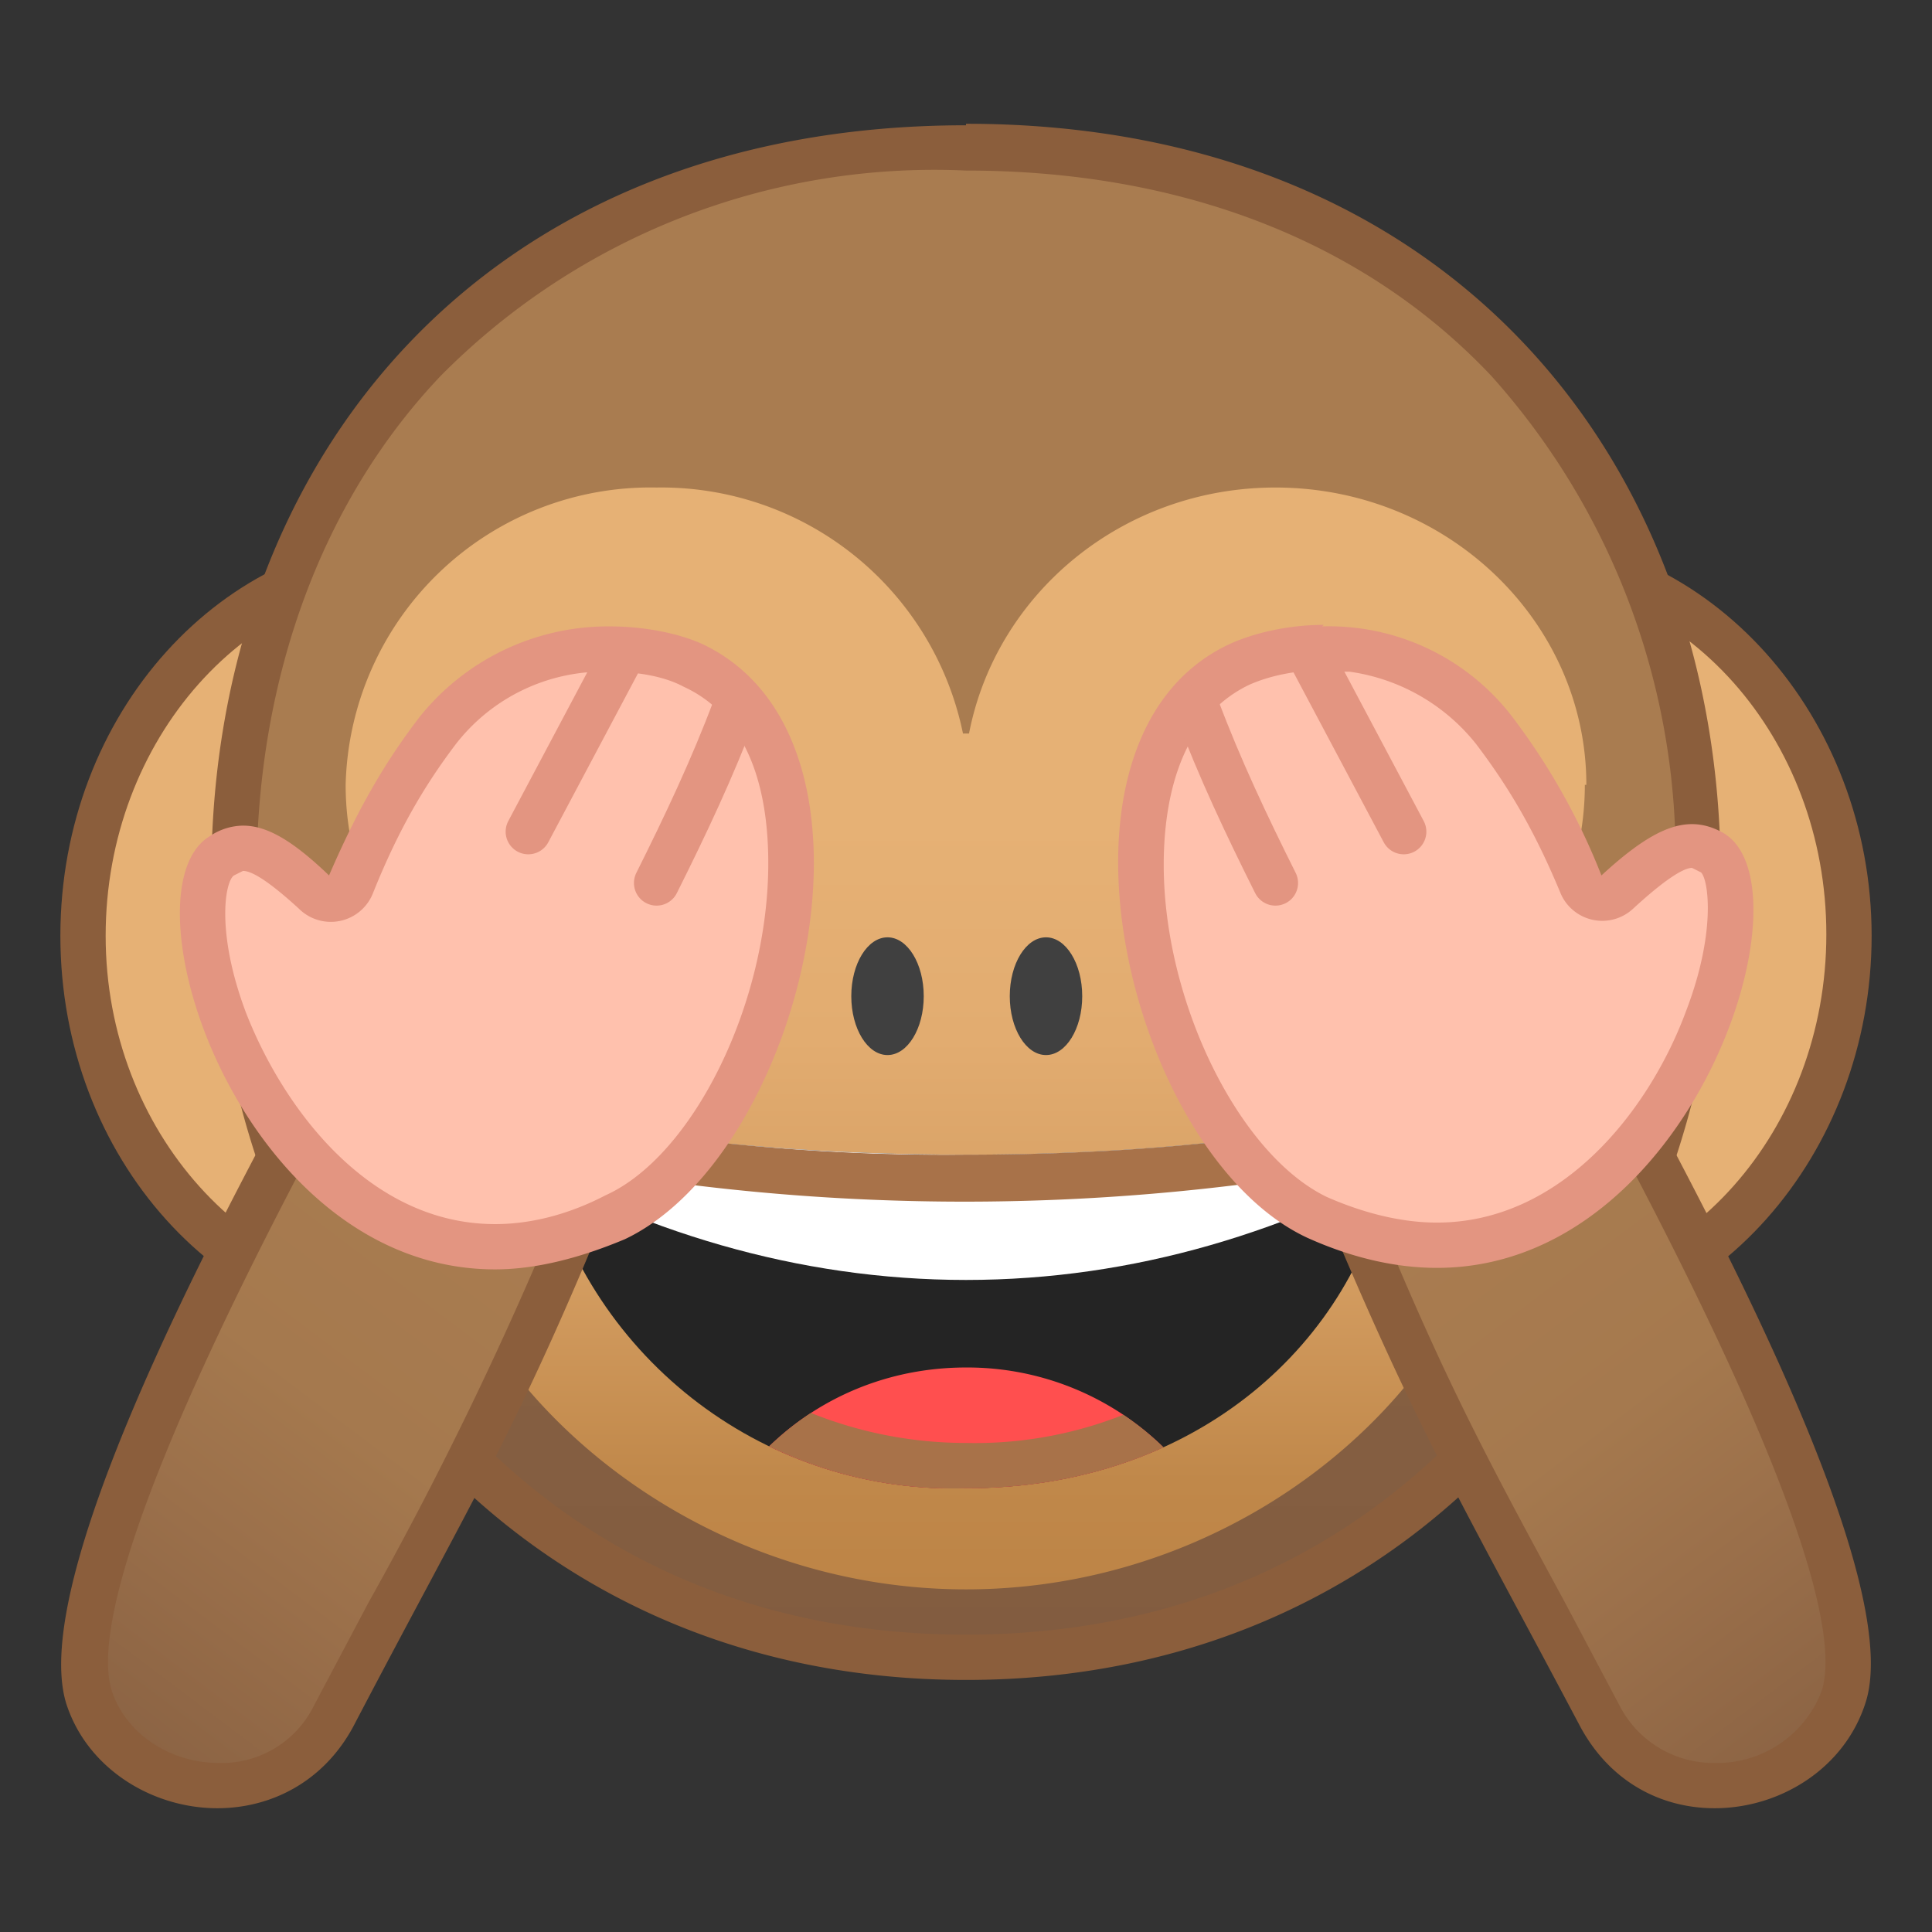 <svg viewBox="0 0 128 128" xmlns="http://www.w3.org/2000/svg" xmlns:xlink="http://www.w3.org/1999/xlink"><rect x="0" y="0" width="128" height="128" fill="#333333" stroke="none"/><path d="M28 87C15.5 87 5.4 75.7 5.4 62s10-25.2 22.4-25.2S50.3 48 50.3 62 40.3 87 28 87z" fill="#E6B175"/><path d="M28 38.3c11.4 0 20.8 10.6 20.8 23.6S39.4 85.5 28 85.5 7 75 7 62s9.4-23.6 21-23.6m0-3C14.7 35.4 4 47.3 4 62s10.7 26.6 24 26.6 23.8-12 23.8-26.6S41.1 35.2 28 35.2z" fill="#8B5E3C"/><path d="M100 87c-12.2 0-22.2-11.3-22.2-25s10-25.2 22.4-25.2S122.5 48 122.5 62s-10 25-22.4 25z" fill="#E6B175"/><path d="M100 38.3c11.6 0 21 10.6 21 23.6s-9.4 23.6-21 23.6S79.3 75 79.3 62s9.4-23.6 20.9-23.6m0-3c-13.2 0-24 11.9-24 26.6s10.8 26.6 24 26.6S124 76.5 124 62s-10.7-26.6-24-26.6z" fill="#8B5E3C"/><linearGradient id="a" x1="64" x2="64" y1="109.8" y2="9.7" gradientUnits="userSpaceOnUse"><stop stop-color="#825C40" offset="0"/><stop stop-color="#855F41" offset=".2"/><stop stop-color="#906746" offset=".3"/><stop stop-color="#A2764D" offset=".4"/><stop stop-color="#A97C50" offset=".5"/></linearGradient><path d="M64 109.8A45.8 45.8 0 0 1 28.4 94a54.6 54.6 0 0 1-12.9-36c0-24 15-48.3 48.5-48.3S112.5 34 112.5 58c0 13.7-4.6 26.4-12.9 36A45.8 45.8 0 0 1 64 109.8z" fill="url(#a)"/><path d="M64 11.3c14.3 0 26.4 4.7 34.8 13.6A47.8 47.8 0 0 1 111 58a53 53 0 0 1-12.5 35C89.8 103 78 108.3 64 108.3S38.2 103 29.5 93A53.1 53.1 0 0 1 17 58c0-13 4.3-24.8 12.2-33.1A46 46 0 0 1 64 11.3m0-3C32 8.3 14 30.5 14 58s18.6 53.3 50 53.3 50-25.8 50-53.3S96 8.2 64 8.2z" fill="#8B5E3C"/><linearGradient id="b" x1="64" x2="64" y1="32.3" y2="105.4" gradientUnits="userSpaceOnUse"><stop stop-color="#E6B175" offset=".3"/><stop stop-color="#E2AC70" offset=".5"/><stop stop-color="#D59E62" offset=".7"/><stop stop-color="#C0884A" offset=".9"/><stop stop-color="#BD8446" offset="1"/></linearGradient><path d="M105.1 52c0-10.8-9.2-19.7-20.6-19.7-10.1 0-18.5 7-20.3 16.3h-.4a20.4 20.4 0 0 0-20.3-16.3A20.2 20.2 0 0 0 22.9 52c0 5.9 2.7 11.1 6.9 14.8A20.2 20.2 0 0 0 28 75c0 14.6 16 30.3 36 30.3S99.8 89.7 99.8 75c0-2.8-.7-5.6-1.8-8.2 4.3-3.6 7-8.9 7-14.8z" fill="url(#b)"/><g fill="#404040"><ellipse cx="42.2" cy="54.9" rx="7.9" ry="8.9"/><ellipse cx="87.4" cy="54.9" rx="7.9" ry="8.9"/></g><defs><path id="c" d="M64 76.5c-9.2 0-17.8-.7-25-2a2.6 2.6 0 0 0-3 3 28 28 0 0 0 28 21.1c15.4 0 25.8-9.8 28-21.2a2.6 2.6 0 0 0-3-3c-7.2 1.4-15.8 2.1-25 2.1z"/></defs><clipPath id="d"><use xlink:href="#c"/></clipPath><path d="M64 76.5c-9.2 0-17.8-.7-25-2a2.6 2.6 0 0 0-3 3 28 28 0 0 0 28 21.1c15.4 0 25.8-9.8 28-21.2a2.6 2.6 0 0 0-3-3c-7.2 1.4-15.8 2.1-25 2.1z" clip-path="url(#d)" fill="#242424"/><path d="M95.3 75.9V67H32.7v9c9.6 5.6 20.2 8.8 31.3 8.8s21.6-3.2 31.3-8.8z" clip-path="url(#d)" fill="#fff"/><path d="M64 90.6c-7 0-13 3.7-16.2 9.3 4.2 2.3 10 3.7 16.2 3.7s12-1.4 16.2-3.7A18.6 18.6 0 0 0 64 90.6z" clip-path="url(#d)" fill="#FF4F4F"/><g clip-path="url(#d)"><defs><path id="e" d="M32.7 67.1V76A61.4 61.4 0 0 0 64 84.7c11 0 21.6-3.2 31.3-8.8V67H32.7zM64 90.6c-7 0-13 3.7-16.2 9.3 4.2 2.3 10 3.7 16.2 3.7s12-1.4 16.2-3.7A18.6 18.6 0 0 0 64 90.6z"/></defs><clipPath id="f"><use xlink:href="#e"/></clipPath><g clip-path="url(#f)"><path d="M88.9 77.5a22.8 22.8 0 0 1-7.8 12.4A26.7 26.7 0 0 1 64 95.6c-11.8 0-22.4-7.6-25-18.1a147.8 147.8 0 0 0 49.8 0m.5-3.1H89c-7.2 1.4-15.8 2.1-25 2.1a139.6 139.6 0 0 1-25.5-2.1 2.6 2.6 0 0 0-2.5 3 28 28 0 0 0 28 21.2c15.4 0 25.8-9.8 28-21.2.3-1.6-1-3-2.6-3z" fill="#A87249"/></g></g><g fill="#404040"><ellipse cx="58.8" cy="66" rx="2.4" ry="3.9"/><ellipse cx="69.3" cy="66" rx="2.4" ry="3.9"/></g><linearGradient id="g" x1="9.3" x2="34" y1="125" y2="80.1" gradientTransform="rotate(2.3 235 1068.2) skewX(-20.5)" gradientUnits="userSpaceOnUse"><stop stop-color="#825C40" offset="0"/><stop stop-color="#876042" offset="0"/><stop stop-color="#9A6F4A" offset=".3"/><stop stop-color="#A5794E" offset=".5"/><stop stop-color="#A97C50" offset=".8"/></linearGradient><path d="M14.4 118.3c-4 0-7.4-2.4-8.5-5.9-2.4-7.4 10-30.8 14-38.4l.8-1.5L39 79.4a244 244 0 0 1-13.3 27.5l-3.6 6.8a8.4 8.4 0 0 1-7.6 4.6z" fill="url(#g)"/><path d="M21.4 74.4L37 80.2a244.5 244.5 0 0 1-12.6 26l-3.6 6.8a6.8 6.8 0 0 1-6.3 3.8c-3.3 0-6.2-2-7.1-4.8-1-3.2.6-12.2 14-37.3l.1-.3M20 70.7c-2.4 4.8-18.5 33-15.6 42.2 1.4 4.3 5.7 6.9 10 6.9 3.5 0 7-1.7 9-5.4 8-15.3 11-19.8 17.5-35.9L20 70.7z" fill="#8B5E3C"/><path d="M32.8 82.6c-9.5 0-16.3-9-18.6-17.2-1.3-4.7-.8-8 .5-8.7.5-.4 1-.5 1.4-.5 1 0 2.5.9 4.7 3a1.5 1.5 0 0 0 1.4.3c.5-.1.9-.4 1-.9 1.8-4.2 3.5-7.2 5.8-10.2A13.9 13.9 0 0 1 40.3 43c2 0 4.1.4 5.6 1 5.7 2.8 6.5 9.5 6.5 13.2 0 9.8-5.4 20.5-11.7 23.4-2.7 1.3-5.4 2-8 2z" fill="#FFC1AD"/><path d="M40.4 44.5c1.8 0 3.6.3 4.9 1 5 2.3 5.6 8.3 5.6 11.7 0 9.3-5 19.4-10.8 22-2.5 1.3-5 1.9-7.3 1.9-8.3 0-14-7.6-16.5-14-2-5.3-1.4-8.7-.8-9.1l.6-.3c.4 0 1.3.3 3.7 2.5a3 3 0 0 0 4.9-1c1.6-4 3.3-7 5.5-9.9a12.4 12.4 0 0 1 10.2-4.8m0-3a16 16 0 0 0-12.6 6c-2.3 3-4.1 6.1-6 10.5-2.4-2.3-4.1-3.3-5.7-3.3a4 4 0 0 0-2.2.7c-6 3.6 2 28.7 18.9 28.7 2.6 0 5.5-.7 8.6-2 11.8-5.6 18.5-33 5.2-39.4-1.5-.7-3.8-1.2-6.2-1.2z" fill="#E39581"/><path d="M41 43.8l-6 11.3m13.7-8.2c-1.5 4-3.3 7.8-5.2 11.6" fill="#FFC1AD" stroke="#E39581" stroke-linecap="round" stroke-linejoin="round" stroke-miterlimit="10" stroke-width="3"/><linearGradient id="h" x1="506.9" x2="531.6" y1="105.2" y2="60.4" gradientTransform="matrix(-.999 .039 .413 .985 591.4 -8.3)" gradientUnits="userSpaceOnUse"><stop stop-color="#825C40" offset="0"/><stop stop-color="#876042" offset="0"/><stop stop-color="#9A6F4A" offset=".3"/><stop stop-color="#A5794E" offset=".5"/><stop stop-color="#A97C50" offset=".8"/></linearGradient><path d="M113.6 118.3c-3.3 0-6-1.7-7.6-4.6l-3.6-6.8C97 96.9 94.2 91.6 89 79.4l18.2-6.9.7 1.5c4.1 7.6 16.5 31 14.1 38.4a8.9 8.9 0 0 1-8.5 5.9z" fill="url(#h)"/><path d="M106.6 74.4l.1.3c13.4 25.1 15 34.1 14 37.3a7.4 7.4 0 0 1-7.1 4.8 7 7 0 0 1-6.3-3.8l-3.6-6.8c-5.2-9.6-8-14.8-12.6-26l15.5-5.8m1.4-3.7l-20.9 7.8c6.6 16 9.5 20.6 17.6 35.9 2 3.7 5.4 5.4 8.9 5.4 4.3 0 8.6-2.6 10-7 2.9-9-13.2-37.3-15.6-42.1z" fill="#8B5E3C"/><path d="M95.2 82.6c-2.5 0-5.2-.7-8-2C81 77.8 75.7 67 75.7 57.3c0-3.7.8-10.4 6.5-13.1a13.5 13.5 0 0 1 7.5-1 14 14 0 0 1 9.4 5.3c2.3 3 4 6 5.7 10.2.2.5.6.8 1.1 1h.3c.4 0 .8-.2 1-.4 2.4-2.2 3.9-3.1 5-3.1.4 0 .9.1 1.3.4 1.3.7 1.8 4 .5 8.7-2.3 8.4-9.2 17.4-18.7 17.4z" fill="#FFC1AD"/><path d="M87.6 44.5h1.8a13 13 0 0 1 8.4 4.8c2.2 2.9 3.9 5.8 5.6 9.9a3 3 0 0 0 4.8 1c2.5-2.3 3.5-2.7 3.9-2.7l.6.3c.5.5 1 4-1 9.2-2.4 6.5-8.2 14-16.5 14-2.3 0-4.8-.6-7.3-1.7-5.8-2.8-10.8-12.9-10.8-22 0-3.5.7-9.5 5.6-11.9 1.3-.6 3.1-1 5-1m0-3c-2.5 0-4.8.6-6.3 1.3C68.1 49 74.8 76.5 86.6 82c3.1 1.4 6 2 8.6 2 16.9 0 25-25.2 19-28.8-.7-.4-1.4-.6-2.1-.6-1.6 0-3.4 1-6 3.4a44 44 0 0 0-5.9-10.5 15.3 15.3 0 0 0-12.6-6z" fill="#E39581"/><path d="M87 43.8l6 11.3m-13.7-8.2c1.5 4 3.3 7.8 5.2 11.6" fill="#FFC1AD" stroke="#E39581" stroke-linecap="round" stroke-linejoin="round" stroke-miterlimit="10" stroke-width="3"/></svg>
